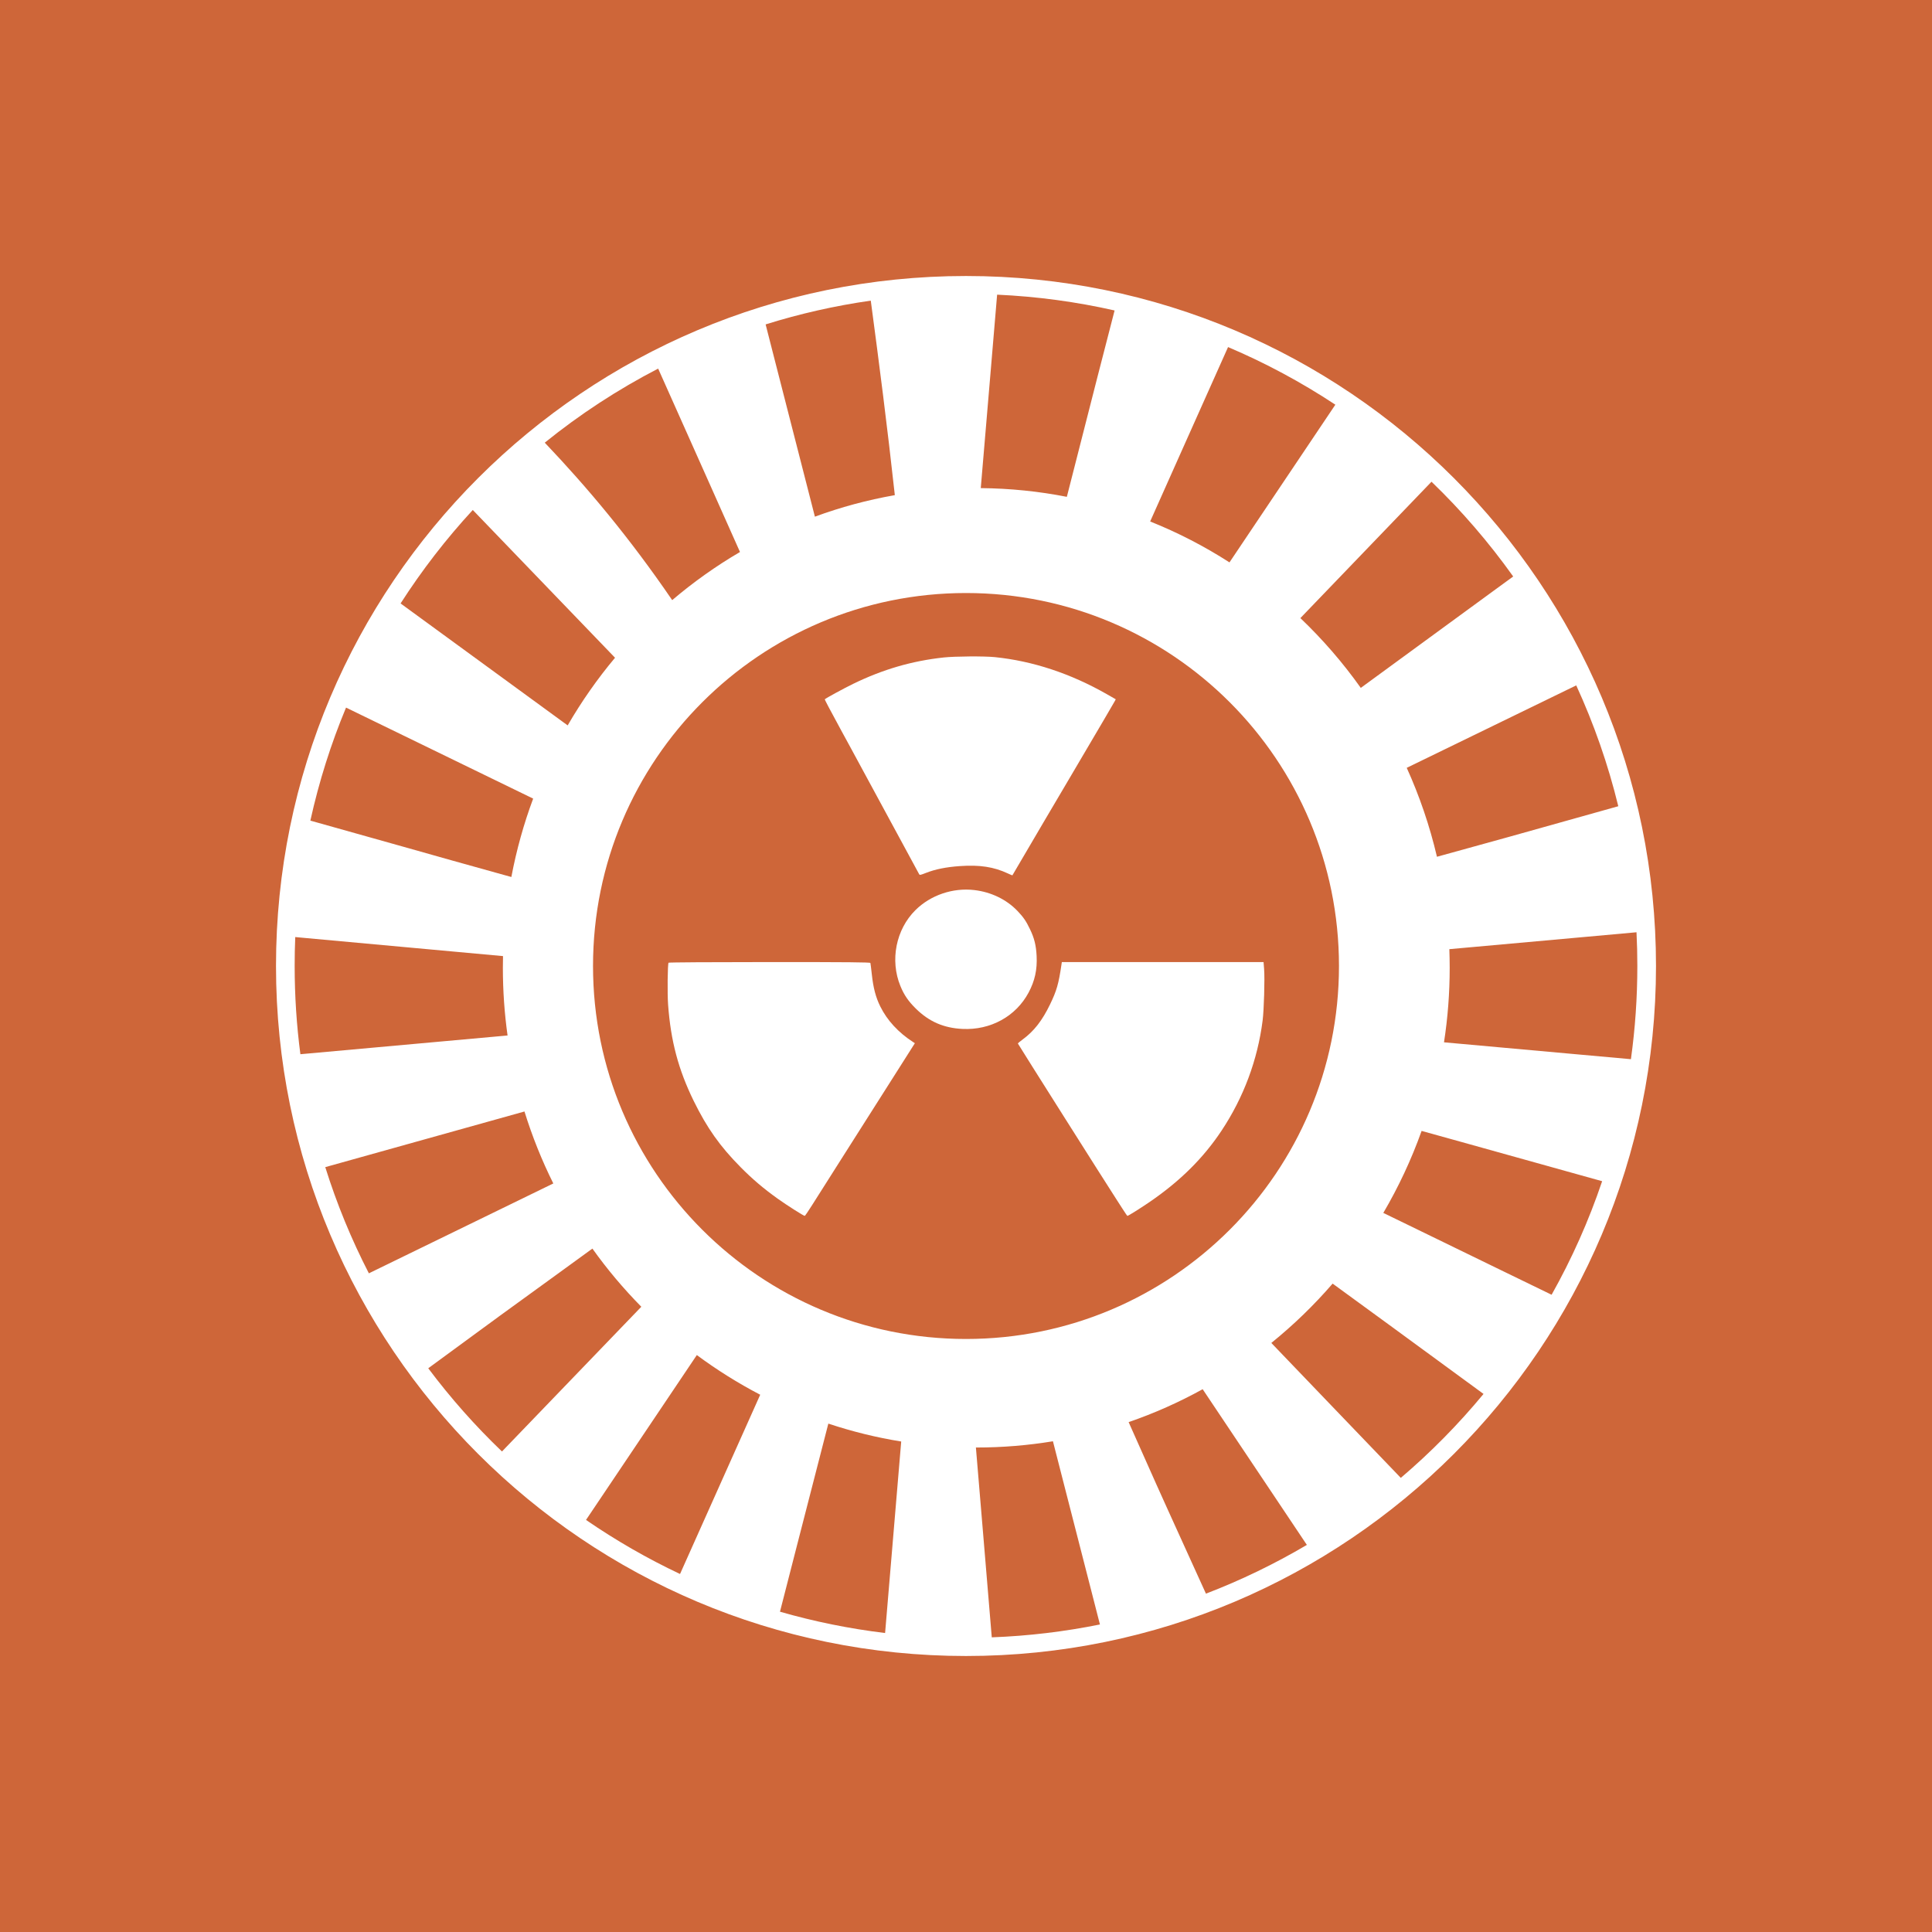 <svg width="56" height="56" viewBox="0 0 56 56" fill="none" xmlns="http://www.w3.org/2000/svg">
<rect width="56" height="56" fill="#CE6639"/>
<path d="M32.073 20.116C31.028 19.521 29.933 19.159 28.835 19.047C28.53 19.016 27.68 19.022 27.355 19.057C26.435 19.157 25.598 19.4 24.737 19.818C24.47 19.947 23.947 20.232 23.907 20.269C23.9 20.276 24.066 20.59 24.403 21.209L24.631 21.627C24.781 21.901 25.225 22.72 26.205 24.532C26.436 24.957 26.632 25.32 26.642 25.339C26.658 25.369 26.68 25.365 26.841 25.301C27.108 25.196 27.429 25.131 27.822 25.104C28.398 25.064 28.803 25.126 29.211 25.316C29.283 25.35 29.343 25.375 29.345 25.372C29.347 25.37 29.445 25.203 29.562 25.002C29.773 24.64 30.667 23.119 31.013 22.536C31.111 22.369 31.306 22.04 31.444 21.804C31.582 21.569 31.826 21.155 31.985 20.885C32.145 20.614 32.29 20.366 32.308 20.331L32.341 20.269L32.073 20.116Z" fill="white"/>
<path d="M29.49 26.402C29.173 26.071 28.725 25.855 28.241 25.799C27.618 25.726 26.974 25.945 26.535 26.38C25.97 26.939 25.792 27.833 26.098 28.579C26.204 28.839 26.327 29.019 26.545 29.234C26.928 29.612 27.352 29.797 27.896 29.824C28.711 29.864 29.446 29.46 29.814 28.771C29.996 28.43 30.067 28.105 30.047 27.709C30.032 27.404 29.98 27.192 29.855 26.934C29.741 26.696 29.665 26.585 29.49 26.402Z" fill="white"/>
<path d="M36.598 29.578C36.637 29.272 36.663 28.378 36.641 28.089L36.625 27.886H30.778L30.768 27.954C30.685 28.518 30.628 28.717 30.436 29.113C30.211 29.58 29.968 29.891 29.647 30.126C29.568 30.184 29.504 30.238 29.504 30.247C29.504 30.26 32.13 34.412 32.333 34.721C32.36 34.761 32.446 34.895 32.524 35.018C32.603 35.142 32.672 35.243 32.678 35.243C32.704 35.243 33.057 35.022 33.331 34.834C34.21 34.231 34.88 33.566 35.405 32.776C36.046 31.811 36.453 30.722 36.598 29.578Z" fill="white"/>
<path d="M25.27 28.241C25.252 28.075 25.233 27.927 25.229 27.912C25.223 27.892 24.619 27.886 22.306 27.886C20.613 27.886 19.385 27.894 19.378 27.905C19.351 27.949 19.341 28.794 19.365 29.119C19.442 30.174 19.663 31.003 20.107 31.91C20.493 32.696 20.868 33.226 21.466 33.83C21.811 34.179 22.131 34.45 22.537 34.741C22.807 34.934 23.293 35.243 23.326 35.243C23.335 35.243 23.427 35.109 23.53 34.945C23.633 34.781 24.037 34.144 24.428 33.529C24.819 32.914 25.449 31.922 25.828 31.325L26.518 30.238L26.469 30.206C26.04 29.929 25.715 29.577 25.515 29.172C25.385 28.91 25.312 28.633 25.27 28.241Z" fill="white"/>
<path fill-rule="evenodd" clip-rule="evenodd" d="M28 48C39.046 48 48 39.046 48 28C48 16.954 39.046 8 28 8C16.954 8 8 16.954 8 28C8 39.046 16.954 48 28 48ZM32.307 8.999C31.204 8.749 30.067 8.594 28.902 8.541C28.836 9.328 28.773 10.068 28.722 10.678C28.624 11.831 28.525 12.997 28.428 14.148C29.28 14.156 30.114 14.242 30.923 14.401C31.043 13.936 31.126 13.608 31.161 13.469C31.285 12.976 31.577 11.832 31.81 10.927C31.908 10.547 32.087 9.853 32.307 8.999ZM35.596 10.06C36.687 10.523 37.727 11.084 38.706 11.73C37.867 12.977 36.765 14.619 35.637 16.301C34.914 15.836 34.145 15.438 33.338 15.115C33.823 14.031 34.132 13.337 34.206 13.17C34.285 12.99 34.838 11.754 35.596 10.06ZM43.861 16.71C43.157 15.722 42.364 14.802 41.493 13.963C40.287 15.218 38.996 16.56 37.692 17.916C38.337 18.531 38.924 19.208 39.443 19.939C40.315 19.302 41.217 18.643 41.984 18.081C42.273 17.87 42.895 17.415 43.367 17.07L43.861 16.71ZM13.704 14.782C12.931 15.62 12.23 16.527 11.611 17.491C13.024 18.523 14.751 19.784 16.454 21.026C16.856 20.332 17.316 19.676 17.827 19.065L13.704 14.782ZM10.03 20.51C9.593 21.558 9.246 22.654 8.996 23.786C10.264 24.141 11.421 24.465 11.837 24.584C12.388 24.742 13.654 25.097 14.651 25.373L14.822 25.42C14.97 24.637 15.182 23.878 15.454 23.148C14.321 22.596 13.065 21.985 11.694 21.319L10.03 20.51ZM8.707 30.557C8.597 29.719 8.541 28.865 8.541 27.997C8.541 27.717 8.546 27.438 8.558 27.161L8.749 27.179C10.503 27.34 12.789 27.55 14.58 27.713C14.578 27.826 14.576 27.939 14.576 28.052C14.576 28.718 14.622 29.373 14.712 30.014C12.941 30.175 11.002 30.351 9.738 30.464L8.707 30.557ZM9.428 33.83C9.763 34.899 10.187 35.928 10.692 36.908C11.479 36.525 12.336 36.107 13.173 35.699C14.133 35.231 15.135 34.743 16.038 34.303C15.706 33.637 15.426 32.939 15.202 32.217L9.428 33.83ZM14.55 42.072C13.774 41.329 13.059 40.522 12.413 39.66C14.286 38.284 14.781 37.923 16.226 36.878C16.427 36.733 16.759 36.491 17.171 36.191C17.599 36.791 18.074 37.355 18.589 37.877L14.55 42.072ZM16.986 44.056C17.847 44.648 18.758 45.173 19.711 45.623C20.387 44.113 21.164 42.375 22.035 40.427C21.392 40.092 20.778 39.707 20.198 39.277L17.683 43.019C17.45 43.364 17.206 43.729 16.986 44.056ZM25.655 47.334C24.612 47.208 23.594 47 22.608 46.716C22.766 46.099 22.938 45.432 23.095 44.818C23.467 43.365 23.877 41.773 24.006 41.279L24.01 41.264C24.692 41.491 25.397 41.666 26.122 41.783C26.012 43.09 25.863 44.859 25.655 47.334ZM28.747 47.459C29.817 47.419 30.864 47.292 31.882 47.086C31.804 46.777 31.722 46.457 31.633 46.114C31.455 45.428 31.115 44.105 30.878 43.173C30.794 42.845 30.668 42.353 30.52 41.776C29.796 41.895 29.054 41.957 28.298 41.957H28.287C28.361 42.842 28.431 43.675 28.489 44.369C28.559 45.213 28.65 46.3 28.747 47.459ZM37.88 44.78C36.952 45.328 35.974 45.802 34.955 46.193L34.513 45.221C33.961 44.006 33.601 43.214 33.517 43.023C33.394 42.744 33.077 42.034 32.714 41.221C33.46 40.964 34.177 40.644 34.86 40.267C35.814 41.691 36.68 42.984 37.072 43.572C37.311 43.93 37.596 44.355 37.88 44.78ZM40.603 42.837C41.471 42.098 42.274 41.283 43.001 40.404L41.959 39.641C40.95 38.901 39.511 37.849 38.627 37.206C38.087 37.831 37.492 38.407 36.85 38.926C37.492 39.596 38.153 40.284 38.826 40.986L40.603 42.837ZM46.439 34.238C46.051 35.387 45.559 36.488 44.974 37.529C44.476 37.288 43.947 37.031 43.463 36.795C42.256 36.207 41.054 35.622 40.792 35.495C40.703 35.452 40.454 35.331 40.096 35.157C40.536 34.407 40.909 33.612 41.206 32.78L42.366 33.102C43.383 33.385 45.125 33.871 46.439 34.238ZM47.459 27.997C47.459 27.67 47.451 27.345 47.435 27.022C47.066 27.056 46.673 27.091 46.277 27.127C44.983 27.242 43.226 27.401 42.01 27.512C42.016 27.691 42.02 27.871 42.02 28.052C42.02 28.787 41.964 29.508 41.855 30.212C43.422 30.354 44.845 30.483 45.752 30.564C46.279 30.611 46.797 30.658 47.273 30.701C47.396 29.817 47.459 28.915 47.459 27.997ZM45.688 19.866C46.2 20.981 46.611 22.153 46.907 23.369L46.85 23.385C44.185 24.134 42.981 24.47 41.651 24.834C41.441 23.938 41.146 23.076 40.775 22.256C42.725 21.309 44.362 20.512 45.688 19.866ZM22.192 9.403C23.177 9.095 24.195 8.863 25.24 8.714C25.481 10.519 25.721 12.376 25.937 14.352C25.139 14.492 24.365 14.702 23.62 14.976L23.464 14.366C23.098 12.941 22.632 11.124 22.429 10.329C22.358 10.051 22.276 9.729 22.192 9.403ZM20.565 14.017C20.369 13.573 19.796 12.29 19.077 10.684C17.907 11.289 16.806 12.01 15.79 12.831C17.017 14.12 18.247 15.584 19.484 17.395C20.096 16.874 20.753 16.407 21.449 16C21.022 15.044 20.699 14.319 20.565 14.017ZM38.811 28C38.811 33.971 33.971 38.811 28 38.811C22.029 38.811 17.189 33.971 17.189 28C17.189 22.029 22.029 17.189 28 17.189C33.971 17.189 38.811 22.029 38.811 28Z" fill="white"/>
</svg>

